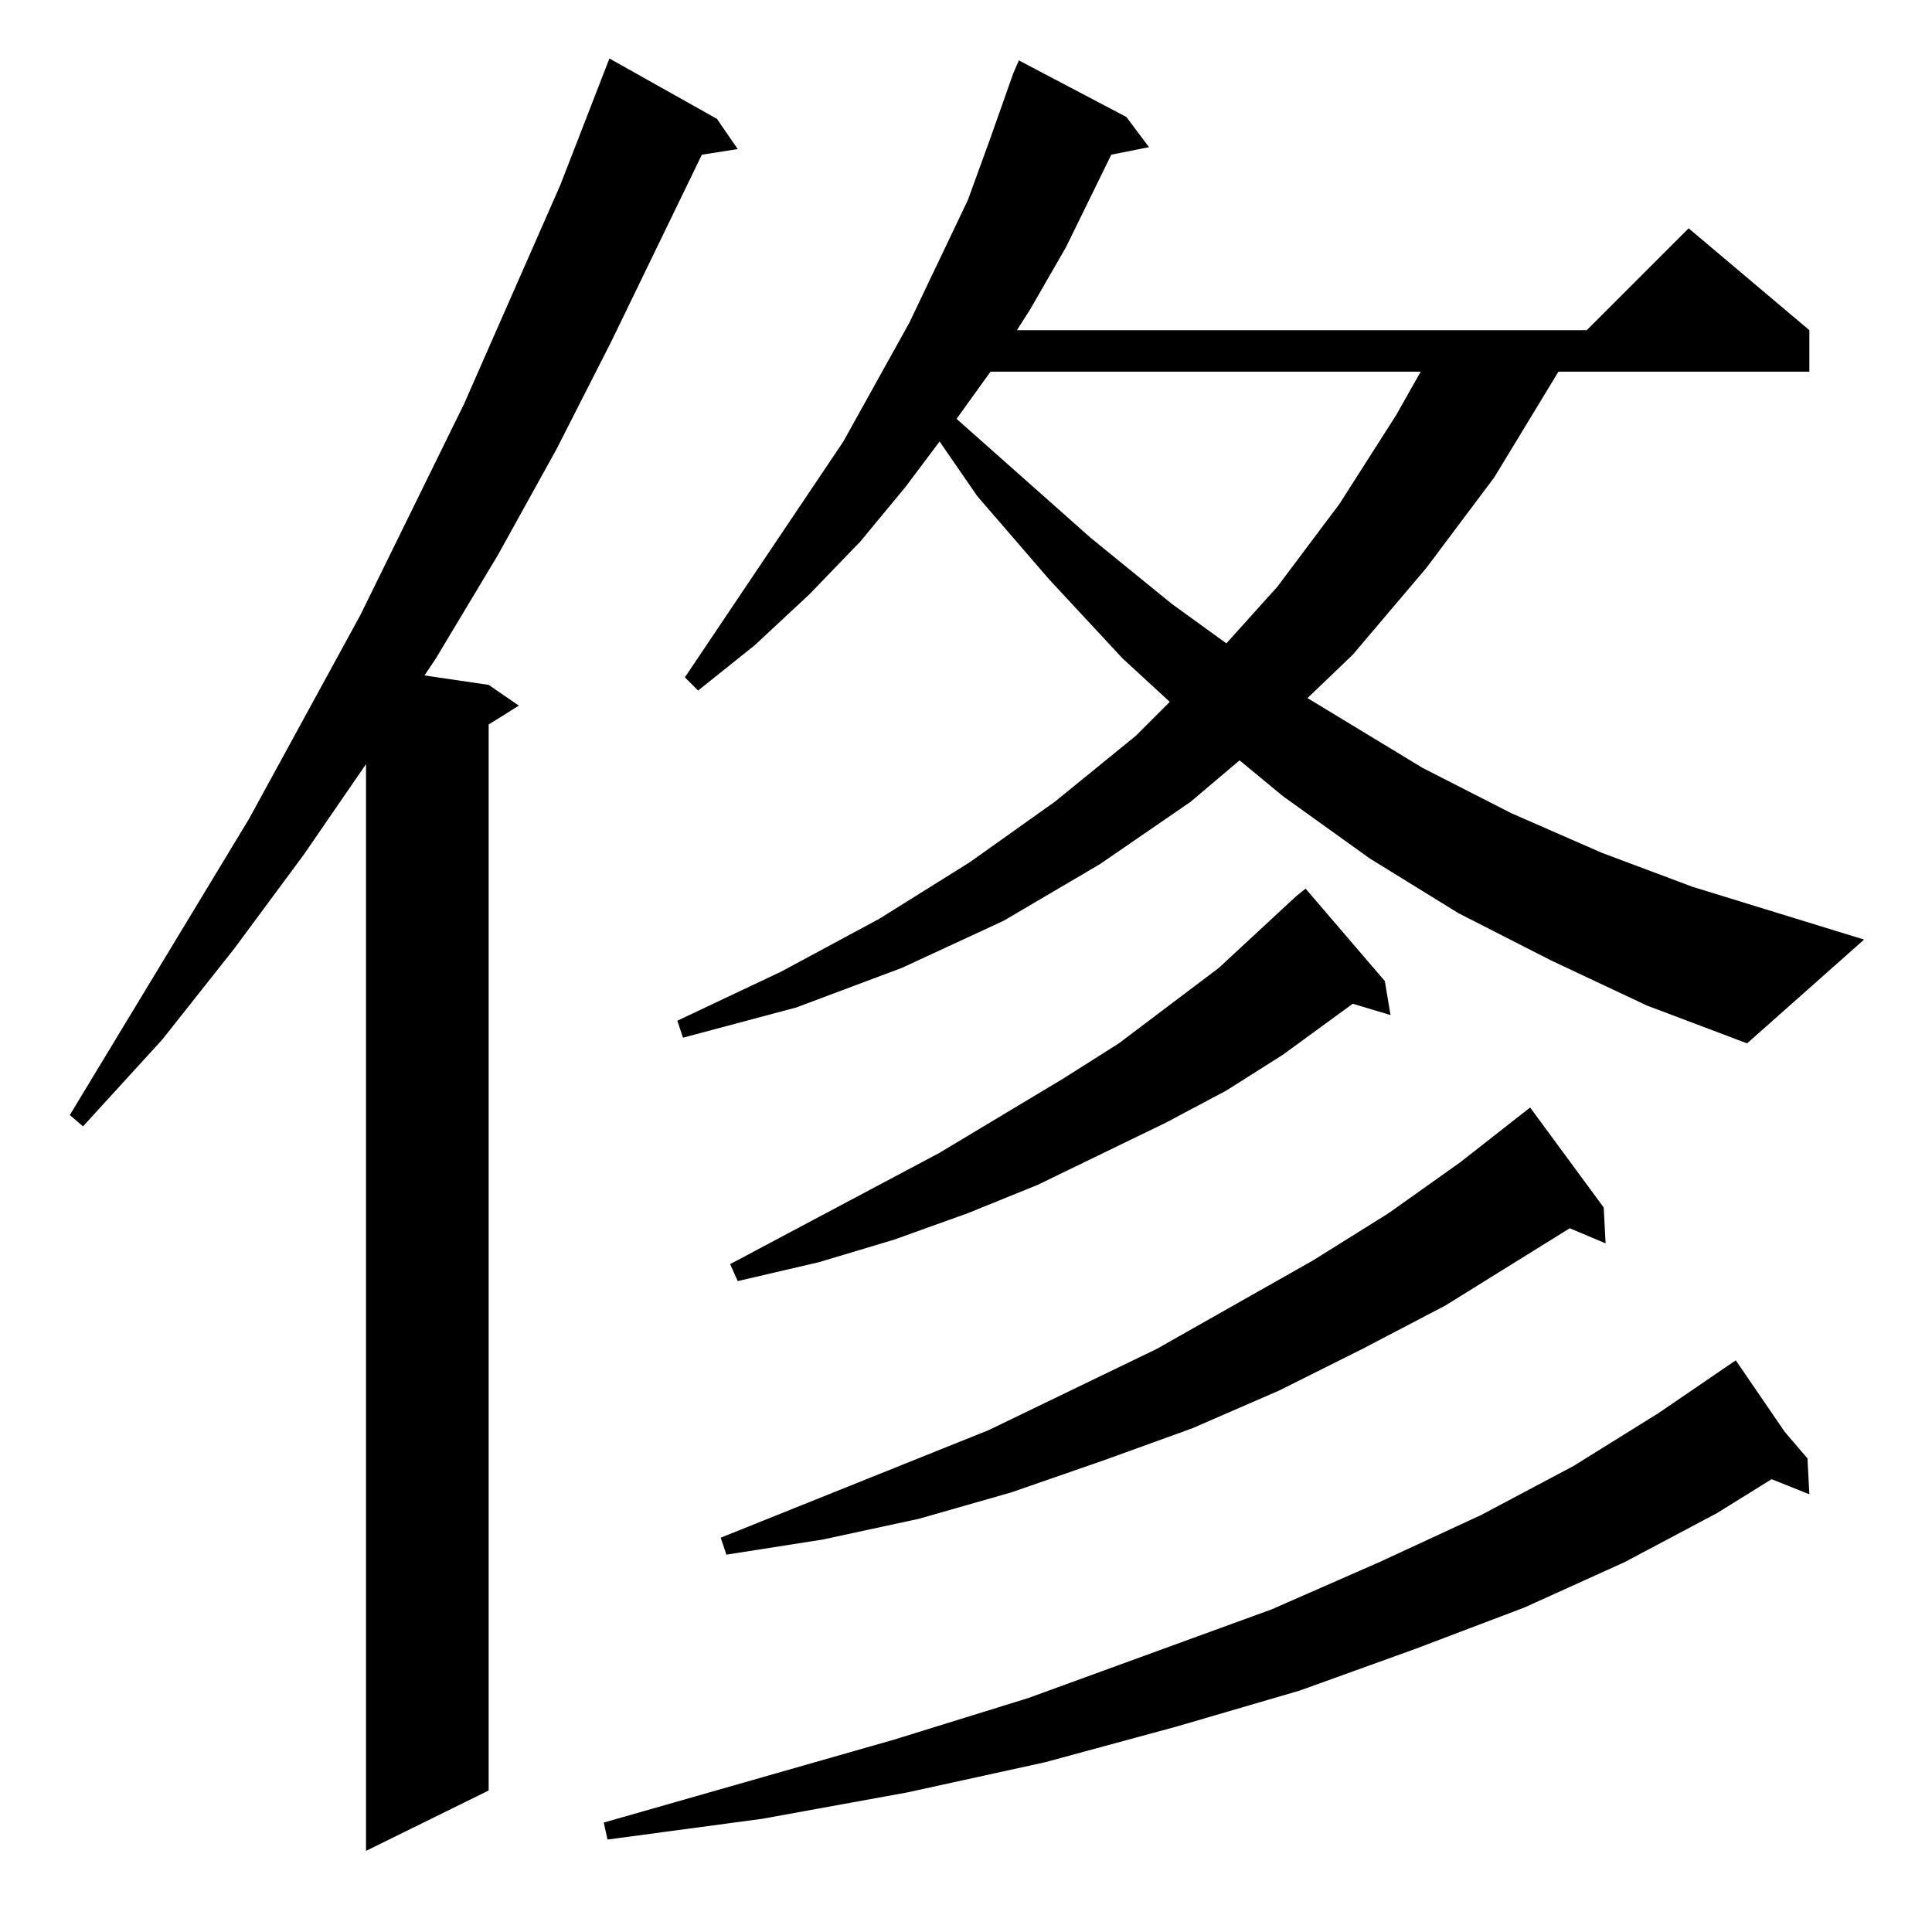 <?xml version="1.0" standalone="no"?>
<!DOCTYPE svg PUBLIC "-//W3C//DTD SVG 1.1//EN" "http://www.w3.org/Graphics/SVG/1.1/DTD/svg11.dtd" >
<svg xmlns="http://www.w3.org/2000/svg" xmlns:xlink="http://www.w3.org/1999/xlink" version="1.1" viewBox="0 -144 1024 1024">
  <g transform="matrix(1 0 0 -1 0 880)">
   <path fill="currentColor"
d="M380 961l11 -16l-19 -3l-48 -99l-29 -57l-31 -56l-33 -55l-6 -9l34 -5l16 -11l-16 -10v-565l-65 -32v576l-33 -48l-37 -50l-38 -48l-42 -46l-7 6l95 157l59 108l55 112l51 116l26 67zM946 265l12 -14l1 -19l-20 8l-29 -18l-49 -26l-53 -24l-58 -22l-61 -22l-65 -19
l-70 -19l-73 -16l-77 -14l-82 -11l-2 9l154 44l71 22l129 47l57 25l54 25l49 26l45 28l41 28zM850 384l1 -19l-19 8l-66 -41l-44 -23l-44 -22l-46 -20l-47 -17l-49 -17l-49 -14l-51 -11l-51 -8l-3 9l142 57l89 43l83 47l40 25l38 27l37 29zM734 504l3 -18l-20 6l-37 -27
l-30 -19l-32 -17l-68 -33l-37 -15l-39 -14l-40 -12l-43 -10l-4 9l111 59l65 39l30 19l53 40l41 38l5 4zM822 515l-49 25l-47 29l-46 33l-23 19l-26 -22l-48 -33l-51 -30l-54 -25l-56 -21l-60 -16l-3 9l55 26l52 28l48 30l45 32l43 35l18 18l-25 23l-39 42l-38 44l-20 29
l-18 -24l-24 -29l-27 -28l-29 -27l-30 -24l-7 7l84 125l35 63l31 65l12 33l12 34l3 7l57 -30l12 -16l-20 -4l-24 -49l-19 -33l-7 -11h302l54 54l64 -54v-22h-133l-34 -56l-36 -48l-39 -46l-24 -23l61 -37l47 -24l48 -21l48 -18l91 -28l-62 -55l-53 20zM525 827l-18 -25
l71 -63l43 -35l29 -21l27 30l33 44l30 47l13 23h-228z" />
  </g>

</svg>
